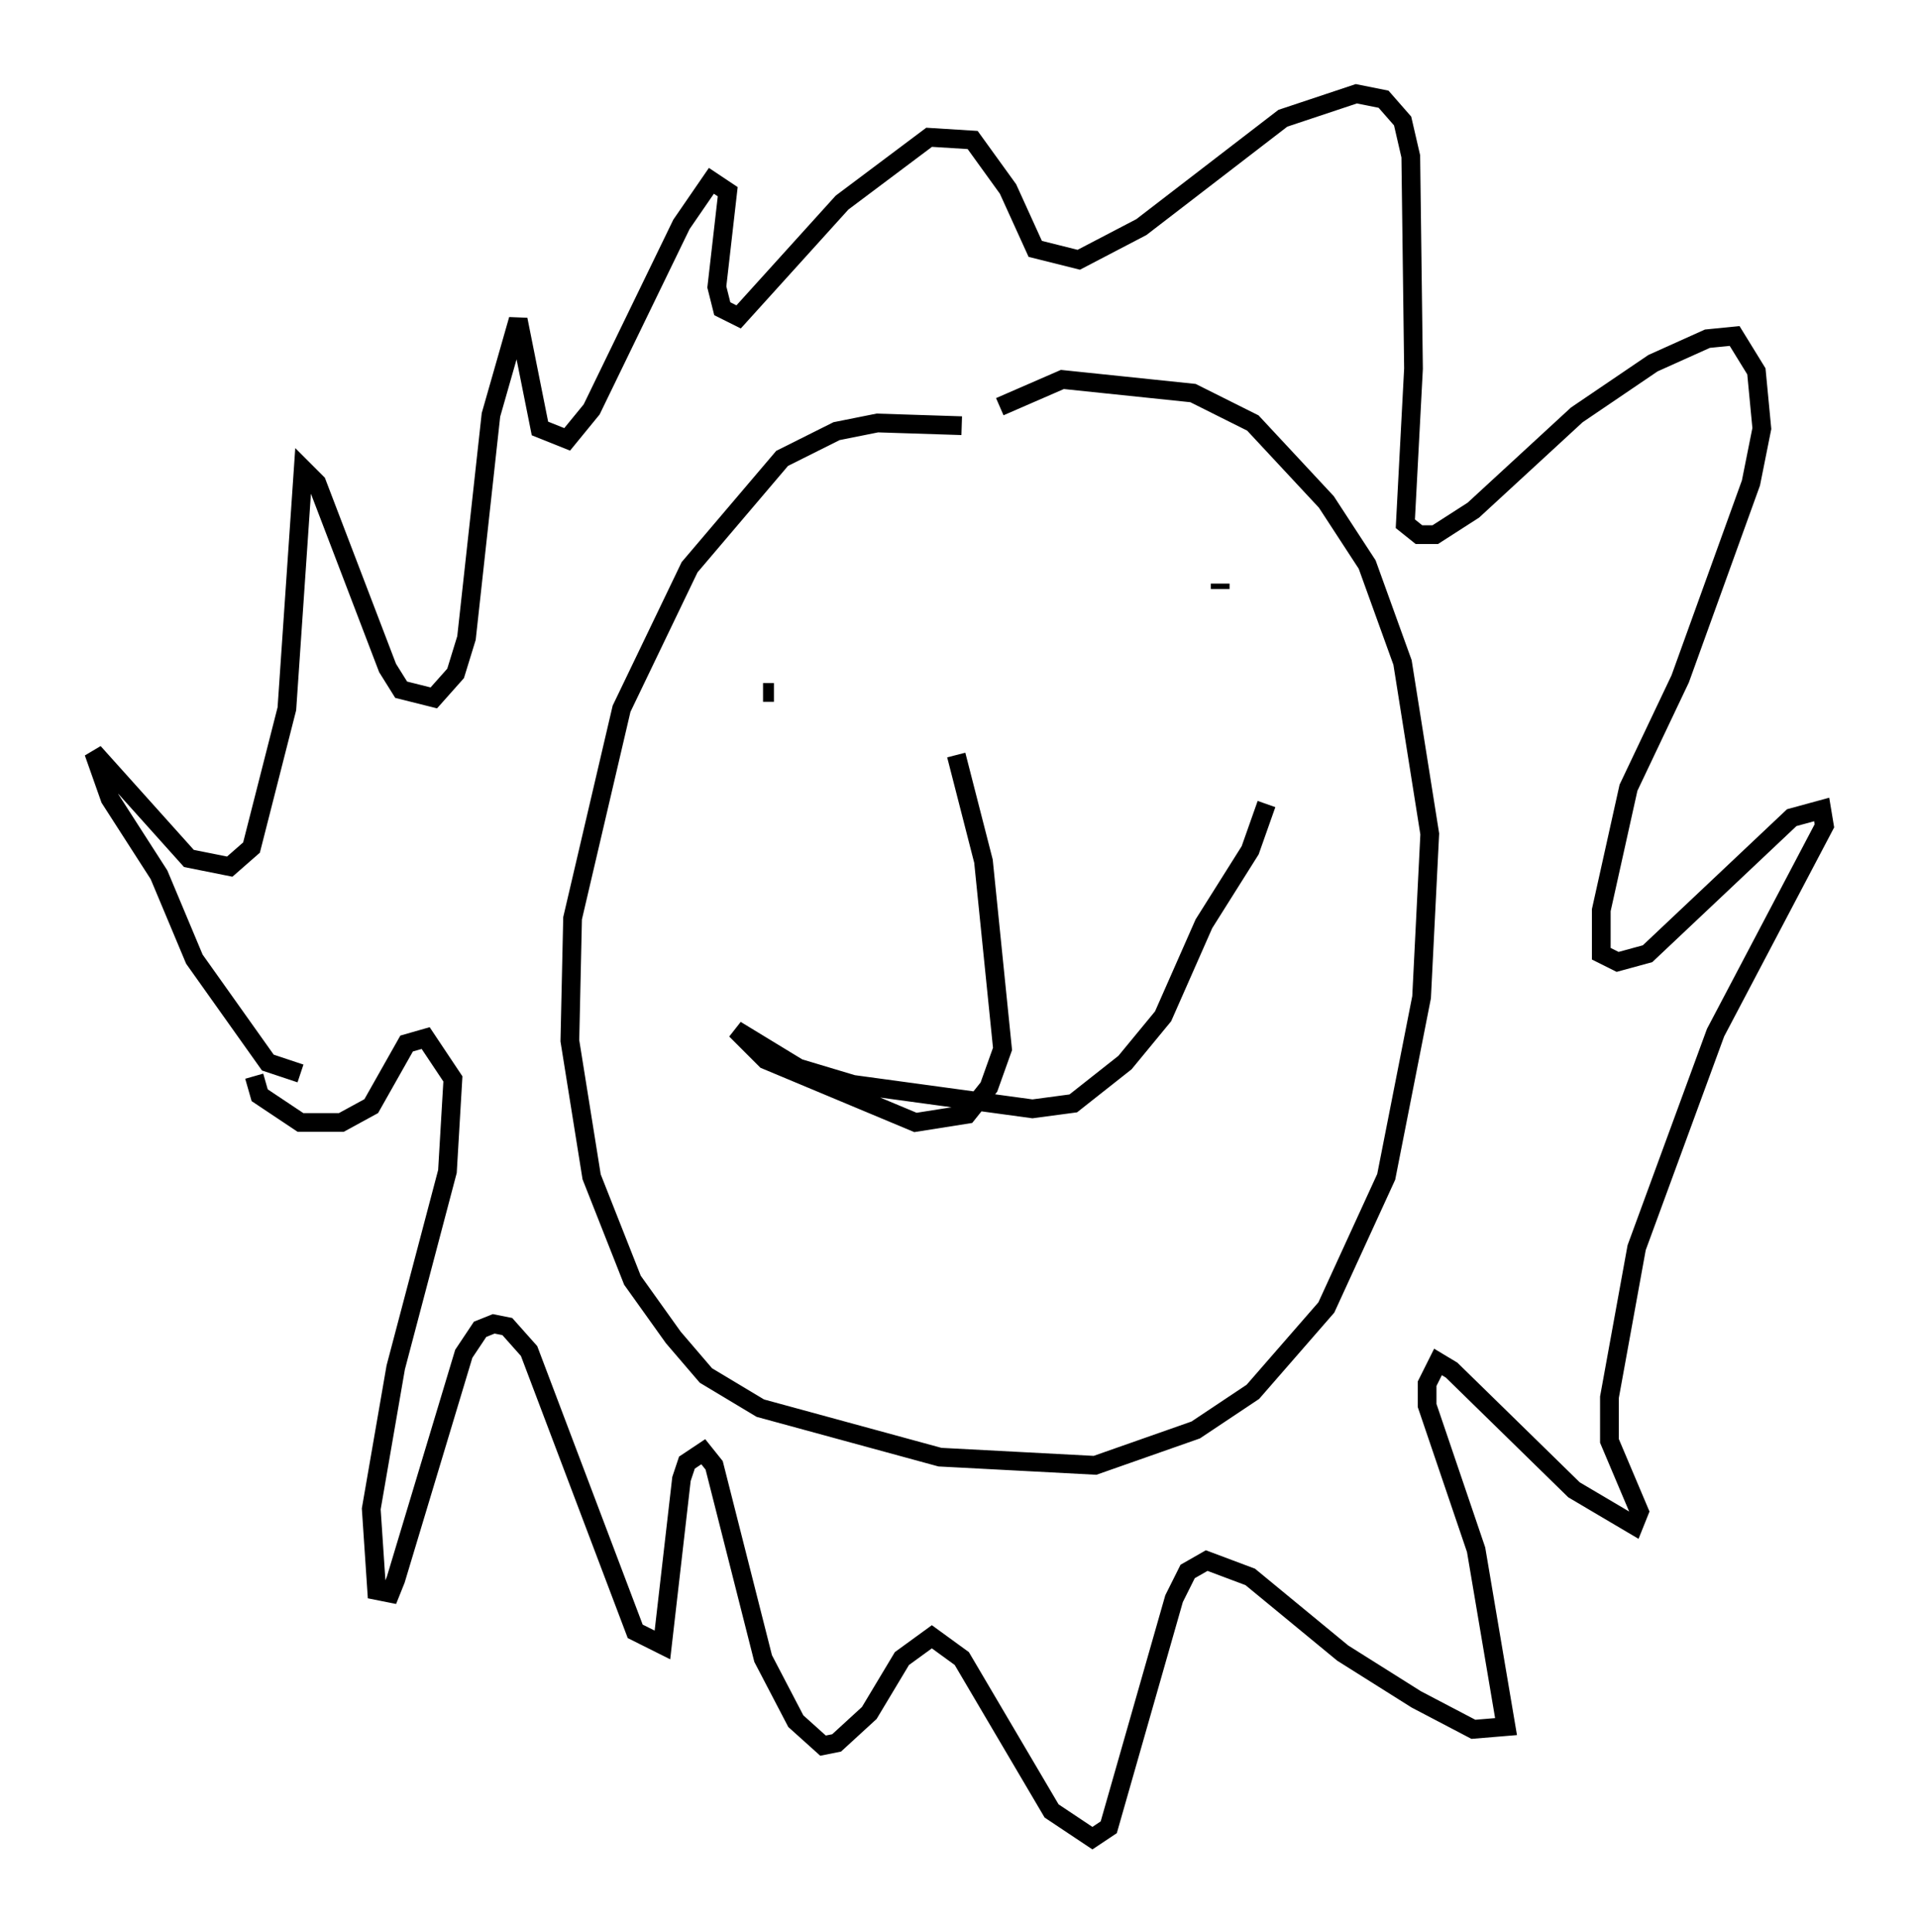 <?xml version="1.0" encoding="utf-8" ?>
<svg baseProfile="full" height="103.106" version="1.1" width="102.38" xmlns="http://www.w3.org/2000/svg" xmlns:ev="http://www.w3.org/2001/xml-events" xmlns:xlink="http://www.w3.org/1999/xlink"><defs /><rect fill="white" height="103.106" width="102.38" x="0" y="0" /><path d="M53.223, 23.302 m-1.888, -0.581 l-4.503, -0.145 -2.179, 0.436 l-2.905, 1.453 -4.939, 5.81 l-3.631, 7.553 -2.615, 11.184 l-0.145, 6.536 1.162, 7.263 l2.179, 5.52 2.179, 3.05 l1.743, 2.034 2.905, 1.743 l9.587, 2.615 8.279, 0.436 l5.374, -1.888 3.05, -2.034 l3.922, -4.503 3.196, -6.972 l1.888, -9.587 0.436, -8.715 l-1.453, -9.151 -1.888, -5.229 l-2.179, -3.341 -3.922, -4.212 l-3.196, -1.598 -6.972, -0.726 l-3.341, 1.453 m-12.637, 15.251 l0.581, 0.0 m23.821, -5.81 l0.0, 0.291 m-14.089, 8.86 l1.453, 5.665 1.017, 10.022 l-0.726, 2.034 -1.162, 1.453 l-2.76, 0.436 -7.989, -3.341 l-1.598, -1.598 3.341, 2.034 l2.905, 0.872 9.587, 1.307 l2.179, -0.291 2.76, -2.179 l2.034, -2.469 2.179, -4.939 l2.469, -3.922 0.872, -2.469 m-51.564, 14.38 l-1.743, -0.581 -3.922, -5.52 l-1.888, -4.503 -2.615, -4.067 l-0.872, -2.469 5.084, 5.665 l2.179, 0.436 1.162, -1.017 l1.888, -7.408 0.872, -12.782 l0.726, 0.726 3.777, 9.877 l0.726, 1.162 1.743, 0.436 l1.162, -1.307 0.581, -1.888 l1.307, -11.911 1.453, -5.084 l1.162, 5.81 1.453, 0.581 l1.307, -1.598 4.793, -9.877 l1.598, -2.324 0.872, 0.581 l-0.581, 5.084 0.291, 1.162 l0.872, 0.436 5.52, -6.101 l4.648, -3.486 2.324, 0.145 l1.888, 2.615 1.453, 3.196 l2.324, 0.581 3.341, -1.743 l7.553, -5.81 3.922, -1.307 l1.453, 0.291 1.017, 1.162 l0.436, 1.888 0.145, 11.33 l-0.436, 8.279 0.726, 0.581 l0.872, 0.0 2.034, -1.307 l5.52, -5.084 4.067, -2.76 l2.905, -1.307 1.453, -0.145 l1.162, 1.888 0.291, 3.05 l-0.581, 2.905 -3.777, 10.458 l-2.76, 5.81 -1.453, 6.536 l0.0, 2.324 0.872, 0.436 l1.598, -0.436 7.698, -7.263 l1.598, -0.436 0.145, 0.872 l-5.81, 11.039 -4.212, 11.475 l-1.453, 7.989 0.0, 2.324 l1.598, 3.777 -0.291, 0.726 l-3.196, -1.888 -6.536, -6.391 l-0.726, -0.436 -0.581, 1.162 l0.0, 1.162 2.615, 7.698 l1.598, 9.441 -1.743, 0.145 l-3.05, -1.598 -3.922, -2.469 l-4.939, -4.067 -2.324, -0.872 l-1.017, 0.581 -0.726, 1.453 l-3.486, 12.201 -0.872, 0.581 l-2.179, -1.453 -4.793, -8.134 l-1.598, -1.162 -1.598, 1.162 l-1.743, 2.905 -1.743, 1.598 l-0.726, 0.145 -1.453, -1.307 l-1.743, -3.341 -2.615, -10.313 l-0.581, -0.726 -0.872, 0.581 l-0.291, 0.872 -1.017, 8.86 l-1.453, -0.726 -5.665, -14.961 l-1.162, -1.307 -0.726, -0.145 l-0.726, 0.291 -0.872, 1.307 l-3.631, 12.056 -0.291, 0.726 l-0.726, -0.145 -0.291, -4.358 l1.307, -7.553 2.76, -10.458 l0.291, -4.939 -1.453, -2.179 l-1.017, 0.291 -1.888, 3.341 l-1.598, 0.872 -2.179, 0.0 l-2.179, -1.453 -0.291, -1.017 " fill="none" stroke="black" stroke-width="1" /></svg>